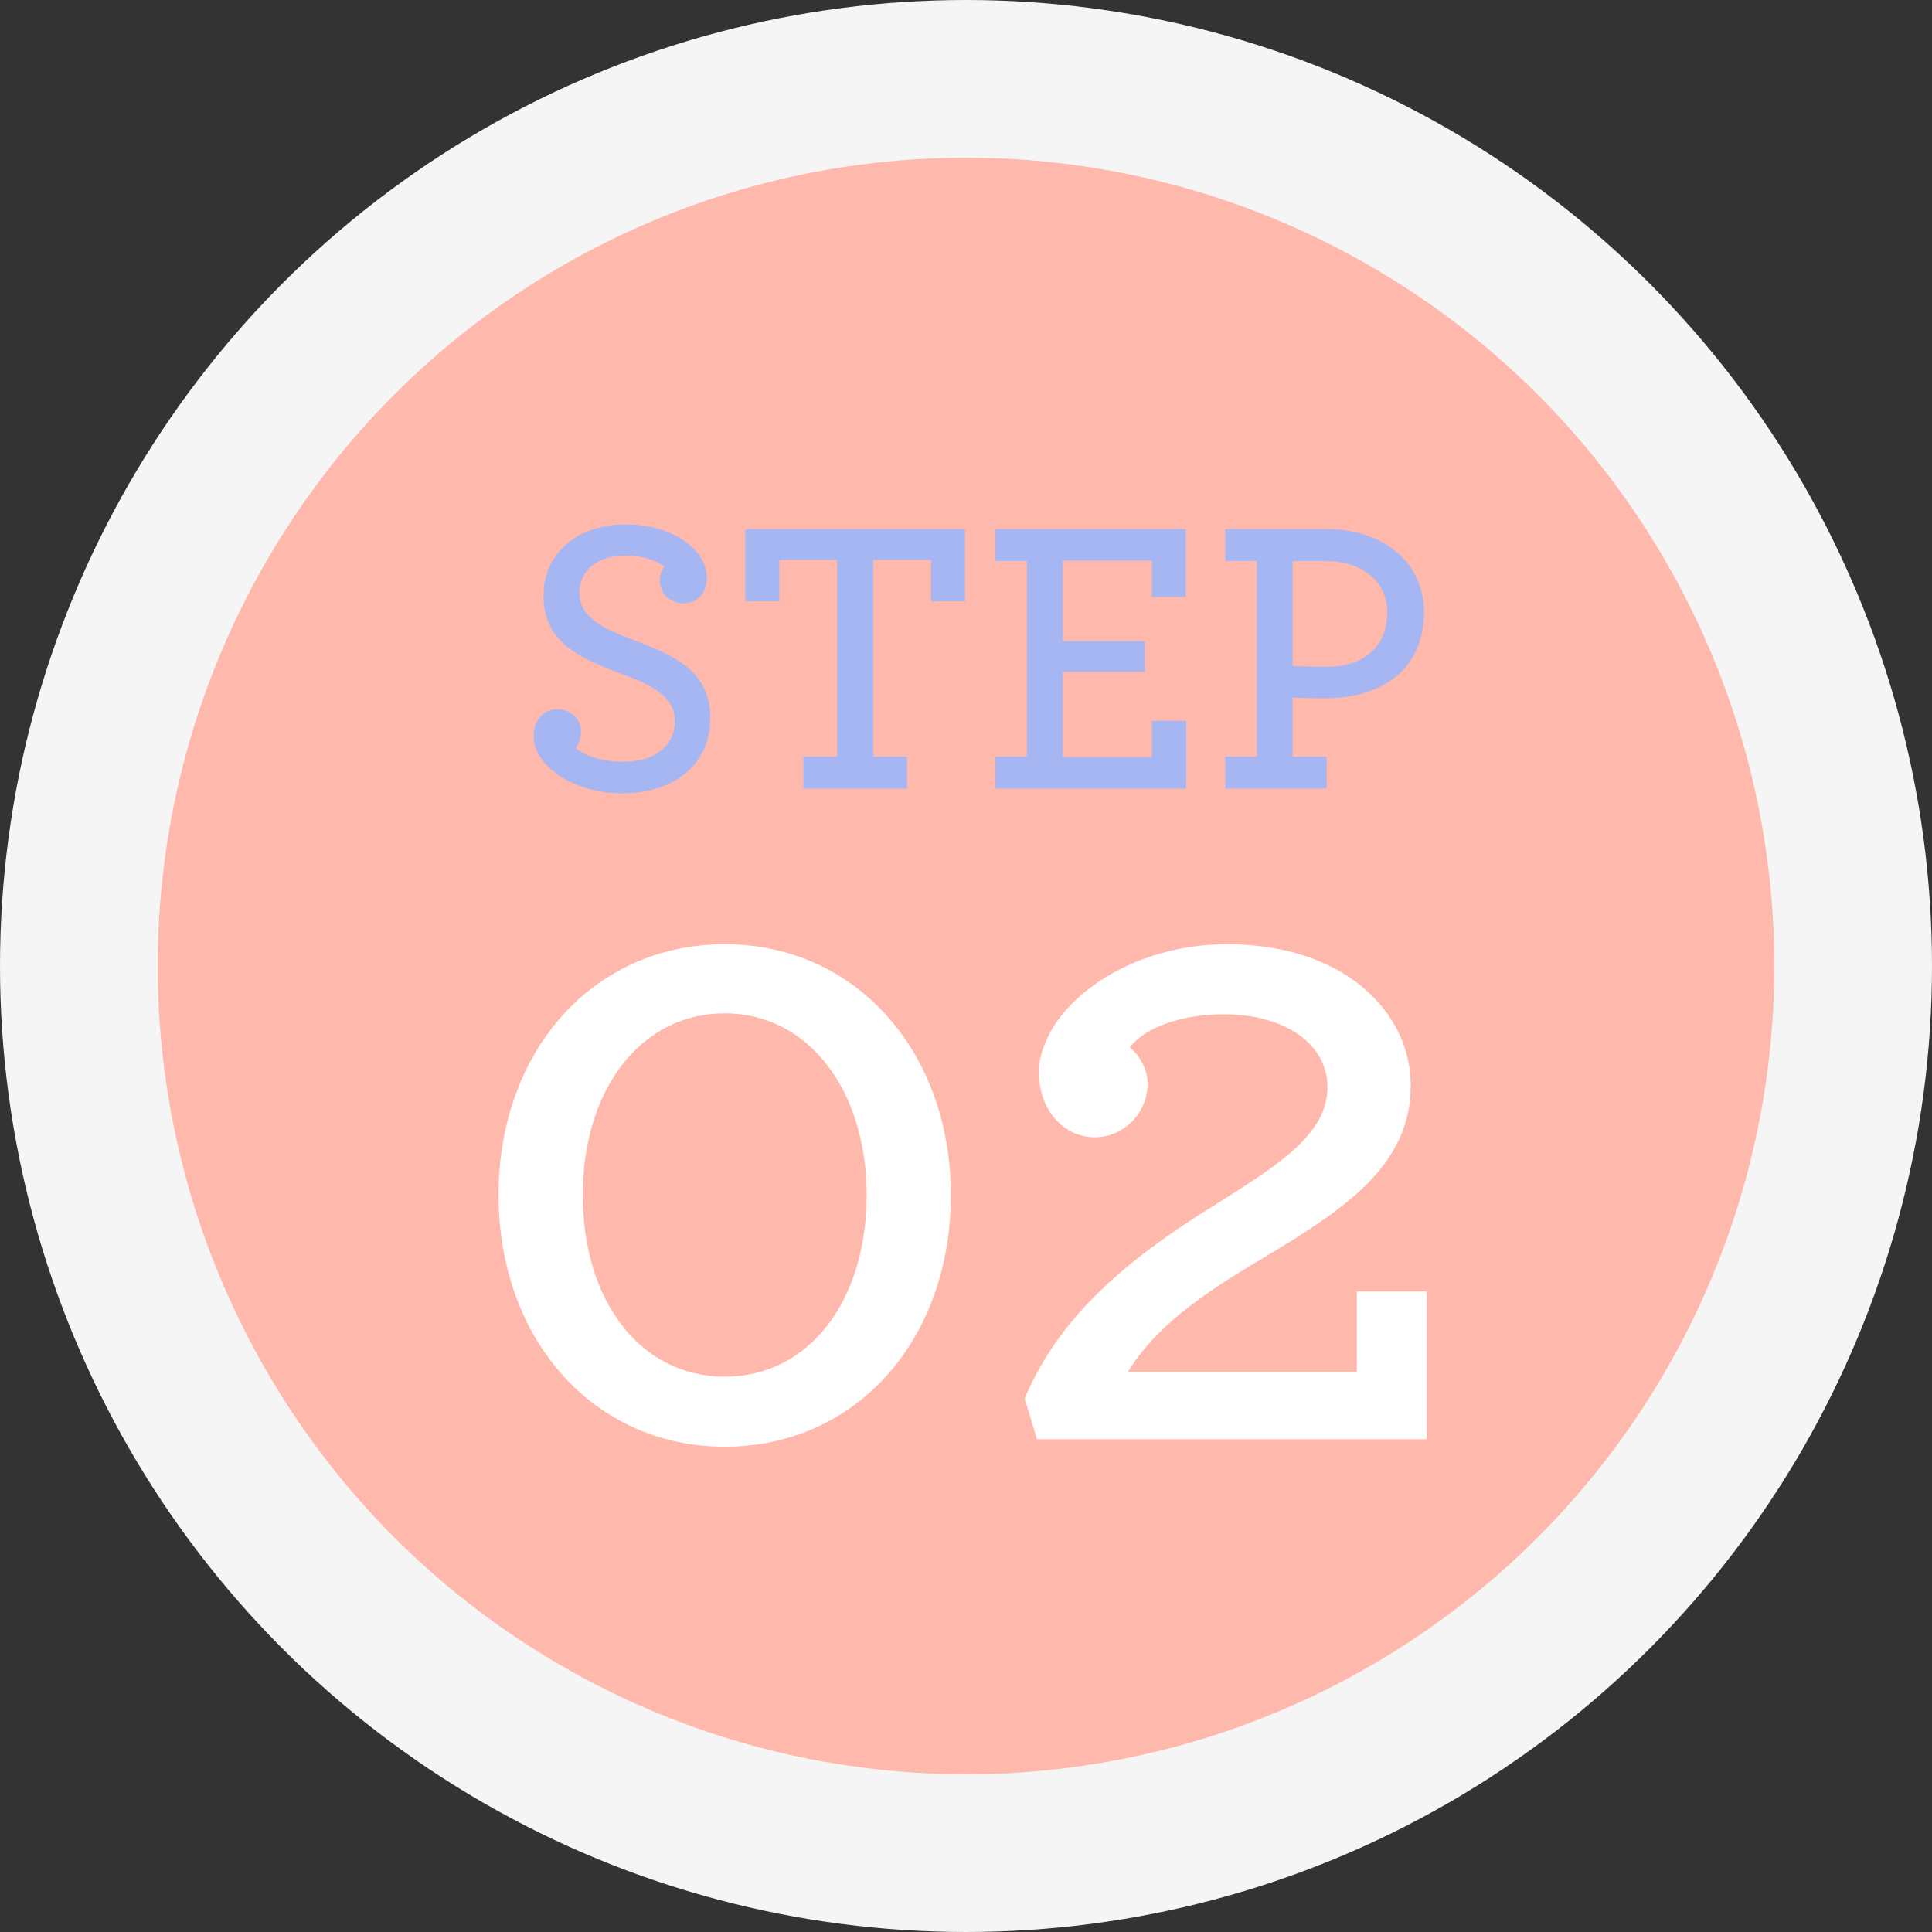 <svg xmlns="http://www.w3.org/2000/svg" width="98" height="98" viewBox="0 0 98 98">
  <rect x="0" y="0" width="98" height="98" fill="#333333" stroke="none"/>
  <g fill="none" fill-rule="evenodd" transform="translate(4 4)">
    <circle cx="45" cy="45" r="45" fill="#FFB8AC" stroke="#F5F5F5" stroke-width="8"/>
    <path fill="#A5B6F3" d="M27.57,36.24 C30.15,36.24 32.03,34.82 32.03,32.42 C32.03,30.1 30.33,29.28 28.07,28.44 C26.57,27.86 25.39,27.32 25.39,26.06 C25.39,24.96 26.27,24.18 27.73,24.18 C28.55,24.18 29.33,24.42 29.69,24.74 C29.57,24.92 29.47,25.12 29.47,25.44 C29.47,26.04 29.93,26.6 30.69,26.6 C31.33,26.6 31.85,26.12 31.85,25.3 C31.85,23.84 30.05,22.6 27.75,22.6 C25.21,22.6 23.57,24.14 23.57,26.2 C23.57,28.54 25.27,29.34 27.63,30.22 C29.03,30.74 30.23,31.32 30.23,32.56 C30.23,33.86 29.21,34.64 27.61,34.64 C26.55,34.64 25.67,34.34 25.21,33.94 C25.37,33.7 25.47,33.44 25.47,33.08 C25.47,32.52 24.99,31.98 24.27,31.98 C23.57,31.98 23.07,32.52 23.07,33.36 C23.07,34.78 24.99,36.24 27.57,36.24 Z M36.75,36 L42.01,36 L42.01,34.38 L40.29,34.38 L40.29,24.4 L43.23,24.4 L43.23,26.5 L44.95,26.5 L44.95,22.84 L33.81,22.84 L33.81,26.5 L35.53,26.5 L35.53,24.4 L38.47,24.4 L38.47,34.38 L36.75,34.38 L36.75,36 Z M46.49,36 L56.17,36 L56.17,32.56 L54.43,32.56 L54.43,34.4 L49.91,34.4 L49.91,30.08 L54.07,30.08 L54.07,28.52 L49.91,28.52 L49.91,24.44 L54.43,24.44 L54.43,26.28 L56.15,26.28 L56.15,22.84 L46.49,22.84 L46.49,24.46 L48.09,24.46 L48.09,34.38 L46.49,34.38 L46.49,36 Z M58.15,36 L58.15,34.38 L59.75,34.38 L59.75,24.46 L58.15,24.46 L58.15,22.84 L63.31,22.84 C66.09,22.84 68.23,24.46 68.23,27.06 C68.23,29.88 66.19,31.42 63.19,31.42 C62.51,31.42 61.91,31.4 61.57,31.38 L61.57,34.38 L63.29,34.38 L63.29,36 L58.15,36 Z M63.31,29.82 C65.21,29.82 66.37,28.78 66.37,27.06 C66.37,25.44 65.03,24.46 63.27,24.46 L61.57,24.46 L61.57,29.78 C61.91,29.8 62.45,29.82 63.31,29.82 Z"/>
    <path fill="#FFF" d="M32.76,69.384 C26.088,69.384 21.288,63.912 21.288,56.616 C21.288,49.32 26.088,43.896 32.76,43.896 C39.432,43.896 44.232,49.368 44.232,56.616 C44.232,63.96 39.432,69.384 32.76,69.384 Z M32.76,65.832 C37.032,65.832 39.96,61.992 39.96,56.616 C39.96,51.336 37.032,47.4 32.76,47.4 C28.488,47.4 25.56,51.288 25.56,56.616 C25.56,61.992 28.488,65.832 32.76,65.832 Z M58.056,47.448 C61.224,47.448 63.336,48.984 63.336,51.144 C63.336,53.496 60.936,55.032 57.816,57 C53.688,59.544 49.848,62.472 47.976,66.936 L48.6,69 L68.376,69 L68.376,61.512 L64.824,61.512 L64.824,65.592 L53.208,65.592 C54.6,63.336 56.856,61.704 60.12,59.784 C64.2,57.336 67.56,55.128 67.56,51.048 C67.56,47.4 64.248,43.896 58.248,43.896 C54.408,43.896 51.24,45.624 49.704,47.688 C49.08,48.552 48.696,49.512 48.696,50.376 C48.696,52.344 49.992,53.688 51.528,53.688 C53.016,53.688 54.216,52.44 54.216,50.952 C54.216,50.28 53.832,49.56 53.304,49.128 C54.072,48.12 55.944,47.448 58.056,47.448 Z"/>
  </g>
</svg>
